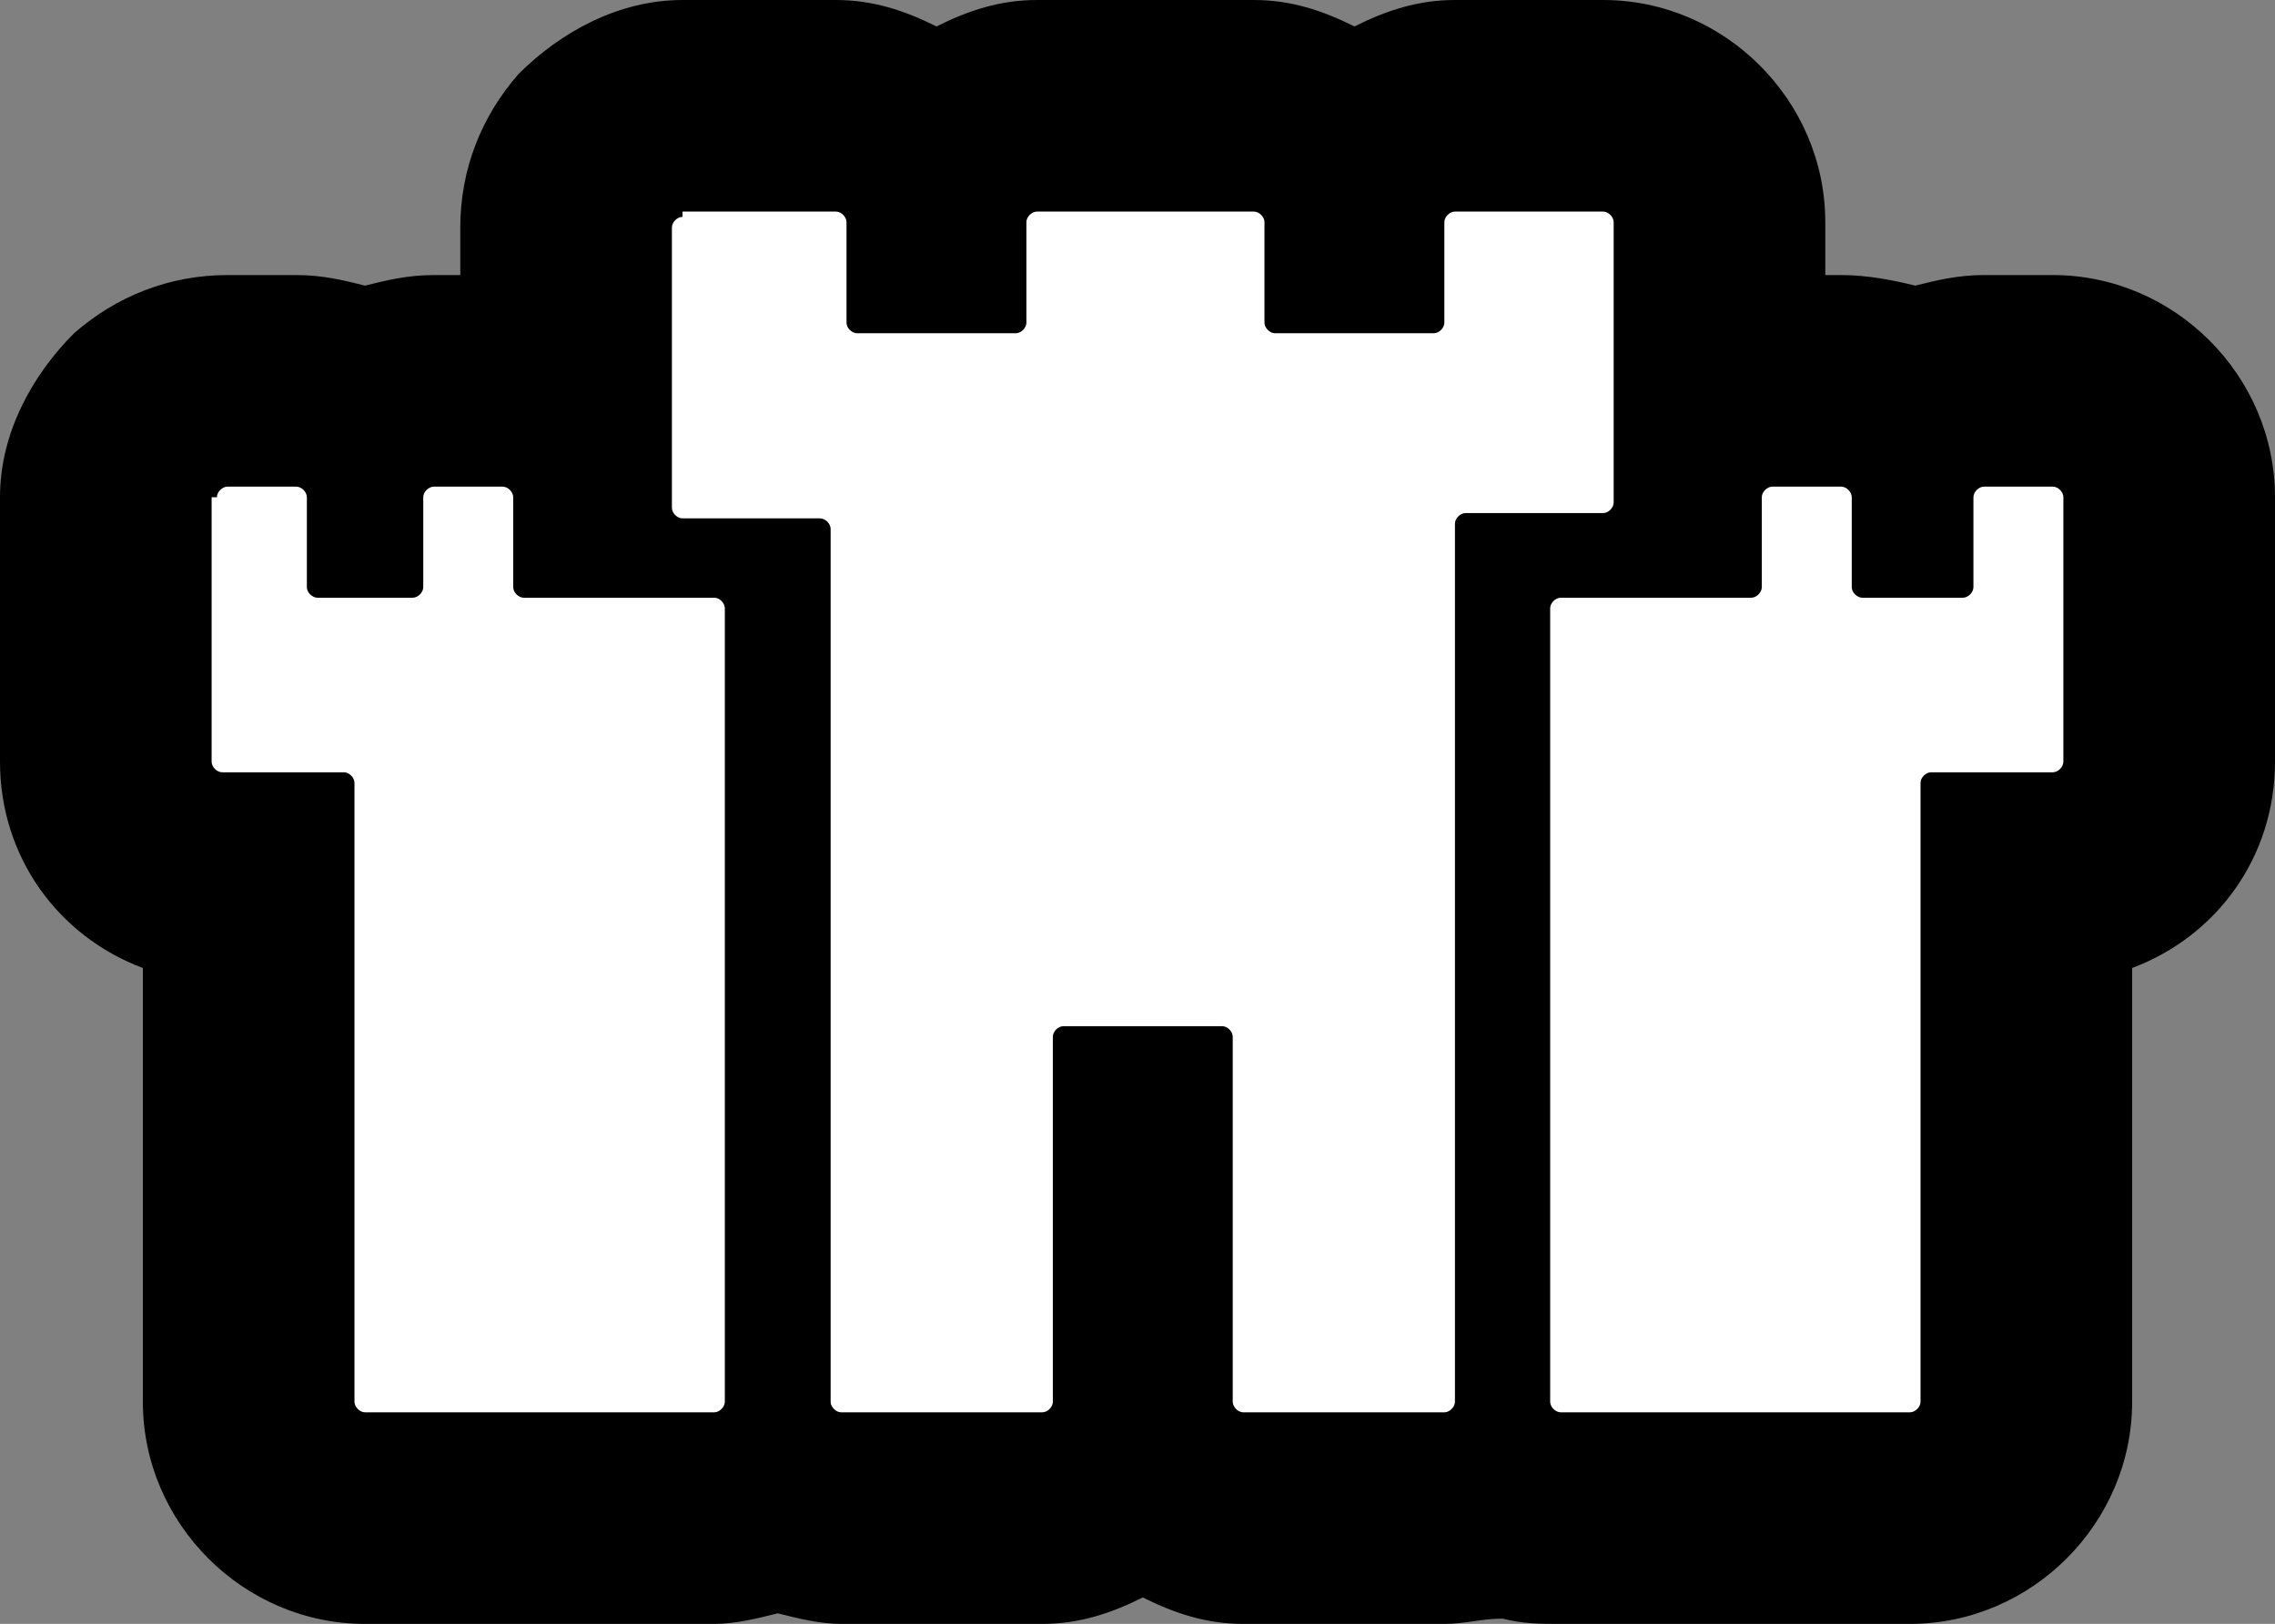 <?xml version="1.0" encoding="UTF-8"?>
<svg id="Layer_2" data-name="Layer 2" xmlns="http://www.w3.org/2000/svg" viewBox="0 0 43 30.7">
  <rect x="0" y="0" width="43" height="30.7" fill="#808080" stroke="none"/>
  <defs>
    <style>
      .cls-1 {
        fill: #fff;
      }
    </style>
  </defs>
  <path class="cls-1" d="m29.5,28.7c-.4,0-.8-.1-1.1-.3-.3.2-.7.3-1.1.3h-3.8c-.8,0-1.5-.4-1.9-1.1-.4.7-1.1,1.1-1.9,1.1h-3.8c-.4,0-.9-.1-1.2-.4-.3.2-.8.4-1.2.4h-6.6c-1.2,0-2.2-1-2.2-2.2v-9.9h-.5c-1.2,0-2.2-1-2.2-2.2v-5c0-.6.3-1.2.8-1.6.4-.4.9-.6,1.5-.6h1.3c.5,0,.9.2,1.3.4.4-.3.8-.4,1.3-.4h1.3c.4,0,.9.1,1.2.4v-3.3c0-.7.3-1.4.9-1.8.3-.3.8-.5,1.3-.5h2.9c.8,0,1.5.4,1.9,1.1.4-.7,1.1-1.1,1.9-1.1h4.1c.8,0,1.5.4,1.9,1.1.4-.7,1.1-1.1,1.9-1.1h2.8c1.2,0,2.2,1,2.2,2.2v3.2c.3-.2.6-.2,1-.2h1.3c.5,0,1,.2,1.3.5.4-.3.8-.5,1.4-.5h1.3c1.2,0,2.2,1,2.2,2.2v5c0,1.2-1,2.2-2.2,2.2h-.5v9.9c0,1.2-1,2.2-2.2,2.2h-6.6Z"/>
  <path d="m30.3,4c.1,0,.2.1.2.2v5.3c0,.1-.1.2-.2.2h-2.6c-.1,0-.2.1-.2.2v16.6c0,.1-.1.2-.2.2h-3.8c-.1,0-.2-.1-.2-.2v-6.9c0-.1-.1-.2-.2-.2h-3c-.1,0-.2.1-.2.2v6.9c0,.1-.1.2-.2.2h-3.8c-.1,0-.2-.1-.2-.2V10c0-.1-.1-.2-.2-.2h-2.6c-.1,0-.2-.1-.2-.2v-5.3c0-.1.1-.2.2-.2v-.1h2.9c.1,0,.2.1.2.2v1.9c0,.1.1.2.2.2h3c.1,0,.2-.1.2-.2v-1.9c0-.1.1-.2.2-.2h4.1c.1,0,.2.1.2.2v1.9c0,.1.1.2.2.2h3c.1,0,.2-.1.2-.2v-1.9c0-.1.1-.2.2-.2h2.8m8.5,5.2c.1,0,.2.1.2.2v5c0,.1-.1.2-.2.2h-2.3c-.1,0-.2.1-.2.2v11.7c0,.1-.1.2-.2.2h-6.6c-.1,0-.2-.1-.2-.2v-15c0-.1.1-.2.2-.2h3.6c.1,0,.2-.1.2-.2v-1.7c0-.1.1-.2.2-.2h1.3c.1,0,.2.1.2.2v1.7c0,.1.1.2.2.2h1.9c.1,0,.2-.1.2-.2v-1.7c0-.1.1-.2.2-.2h1.3m-29.3,0c.1,0,.2.1.2.2v1.7c0,.1.1.2.2.2h3.6c.1,0,.2.1.2.2v15c0,.1-.1.2-.2.2h-6.6c-.1,0-.2-.1-.2-.2v-11.7c0-.1-.1-.2-.2-.2h-2.3c-.1,0-.2-.1-.2-.2v-5h.1c0-.1.1-.2.2-.2h1.3c.1,0,.2.1.2.2v1.7c0,.1.1.2.2.2h1.8c.1,0,.2-.1.2-.2v-1.7c0-.1.1-.2.2-.2h1.3M30.3,0h-2.8c-.7,0-1.3.2-1.9.5-.6-.3-1.2-.5-1.9-.5h-4.1c-.7,0-1.3.2-1.9.5-.6-.3-1.2-.5-1.9-.5h-2.9c-1.2,0-2.3.6-3.1,1.4-.7.8-1.1,1.8-1.1,2.9v.9h-.5c-.5,0-.9.1-1.3.2-.4-.1-.8-.2-1.3-.2h-1.3c-1.1,0-2.1.4-2.9,1.1-.8.8-1.4,1.9-1.4,3.1v5c0,1.8,1.1,3.3,2.7,3.9v8.2c0,2.3,1.9,4.2,4.2,4.2h6.6c.4,0,.8-.1,1.2-.2.4.1.8.2,1.2.2h3.8c.7,0,1.3-.2,1.9-.5.6.3,1.2.5,1.9.5h3.8c.4,0,.7-.1,1.1-.1.4.1.7.1,1.1.1h6.6c2.3,0,4.2-1.9,4.2-4.2v-8.2c1.6-.6,2.7-2.1,2.7-3.9v-5c0-2.3-1.9-4.2-4.2-4.2h-1.3c-.5,0-.9.1-1.3.2-.4-.1-.9-.2-1.4-.2h-.3v-1c0-2.3-1.9-4.2-4.2-4.2h0Z"/>
</svg>
